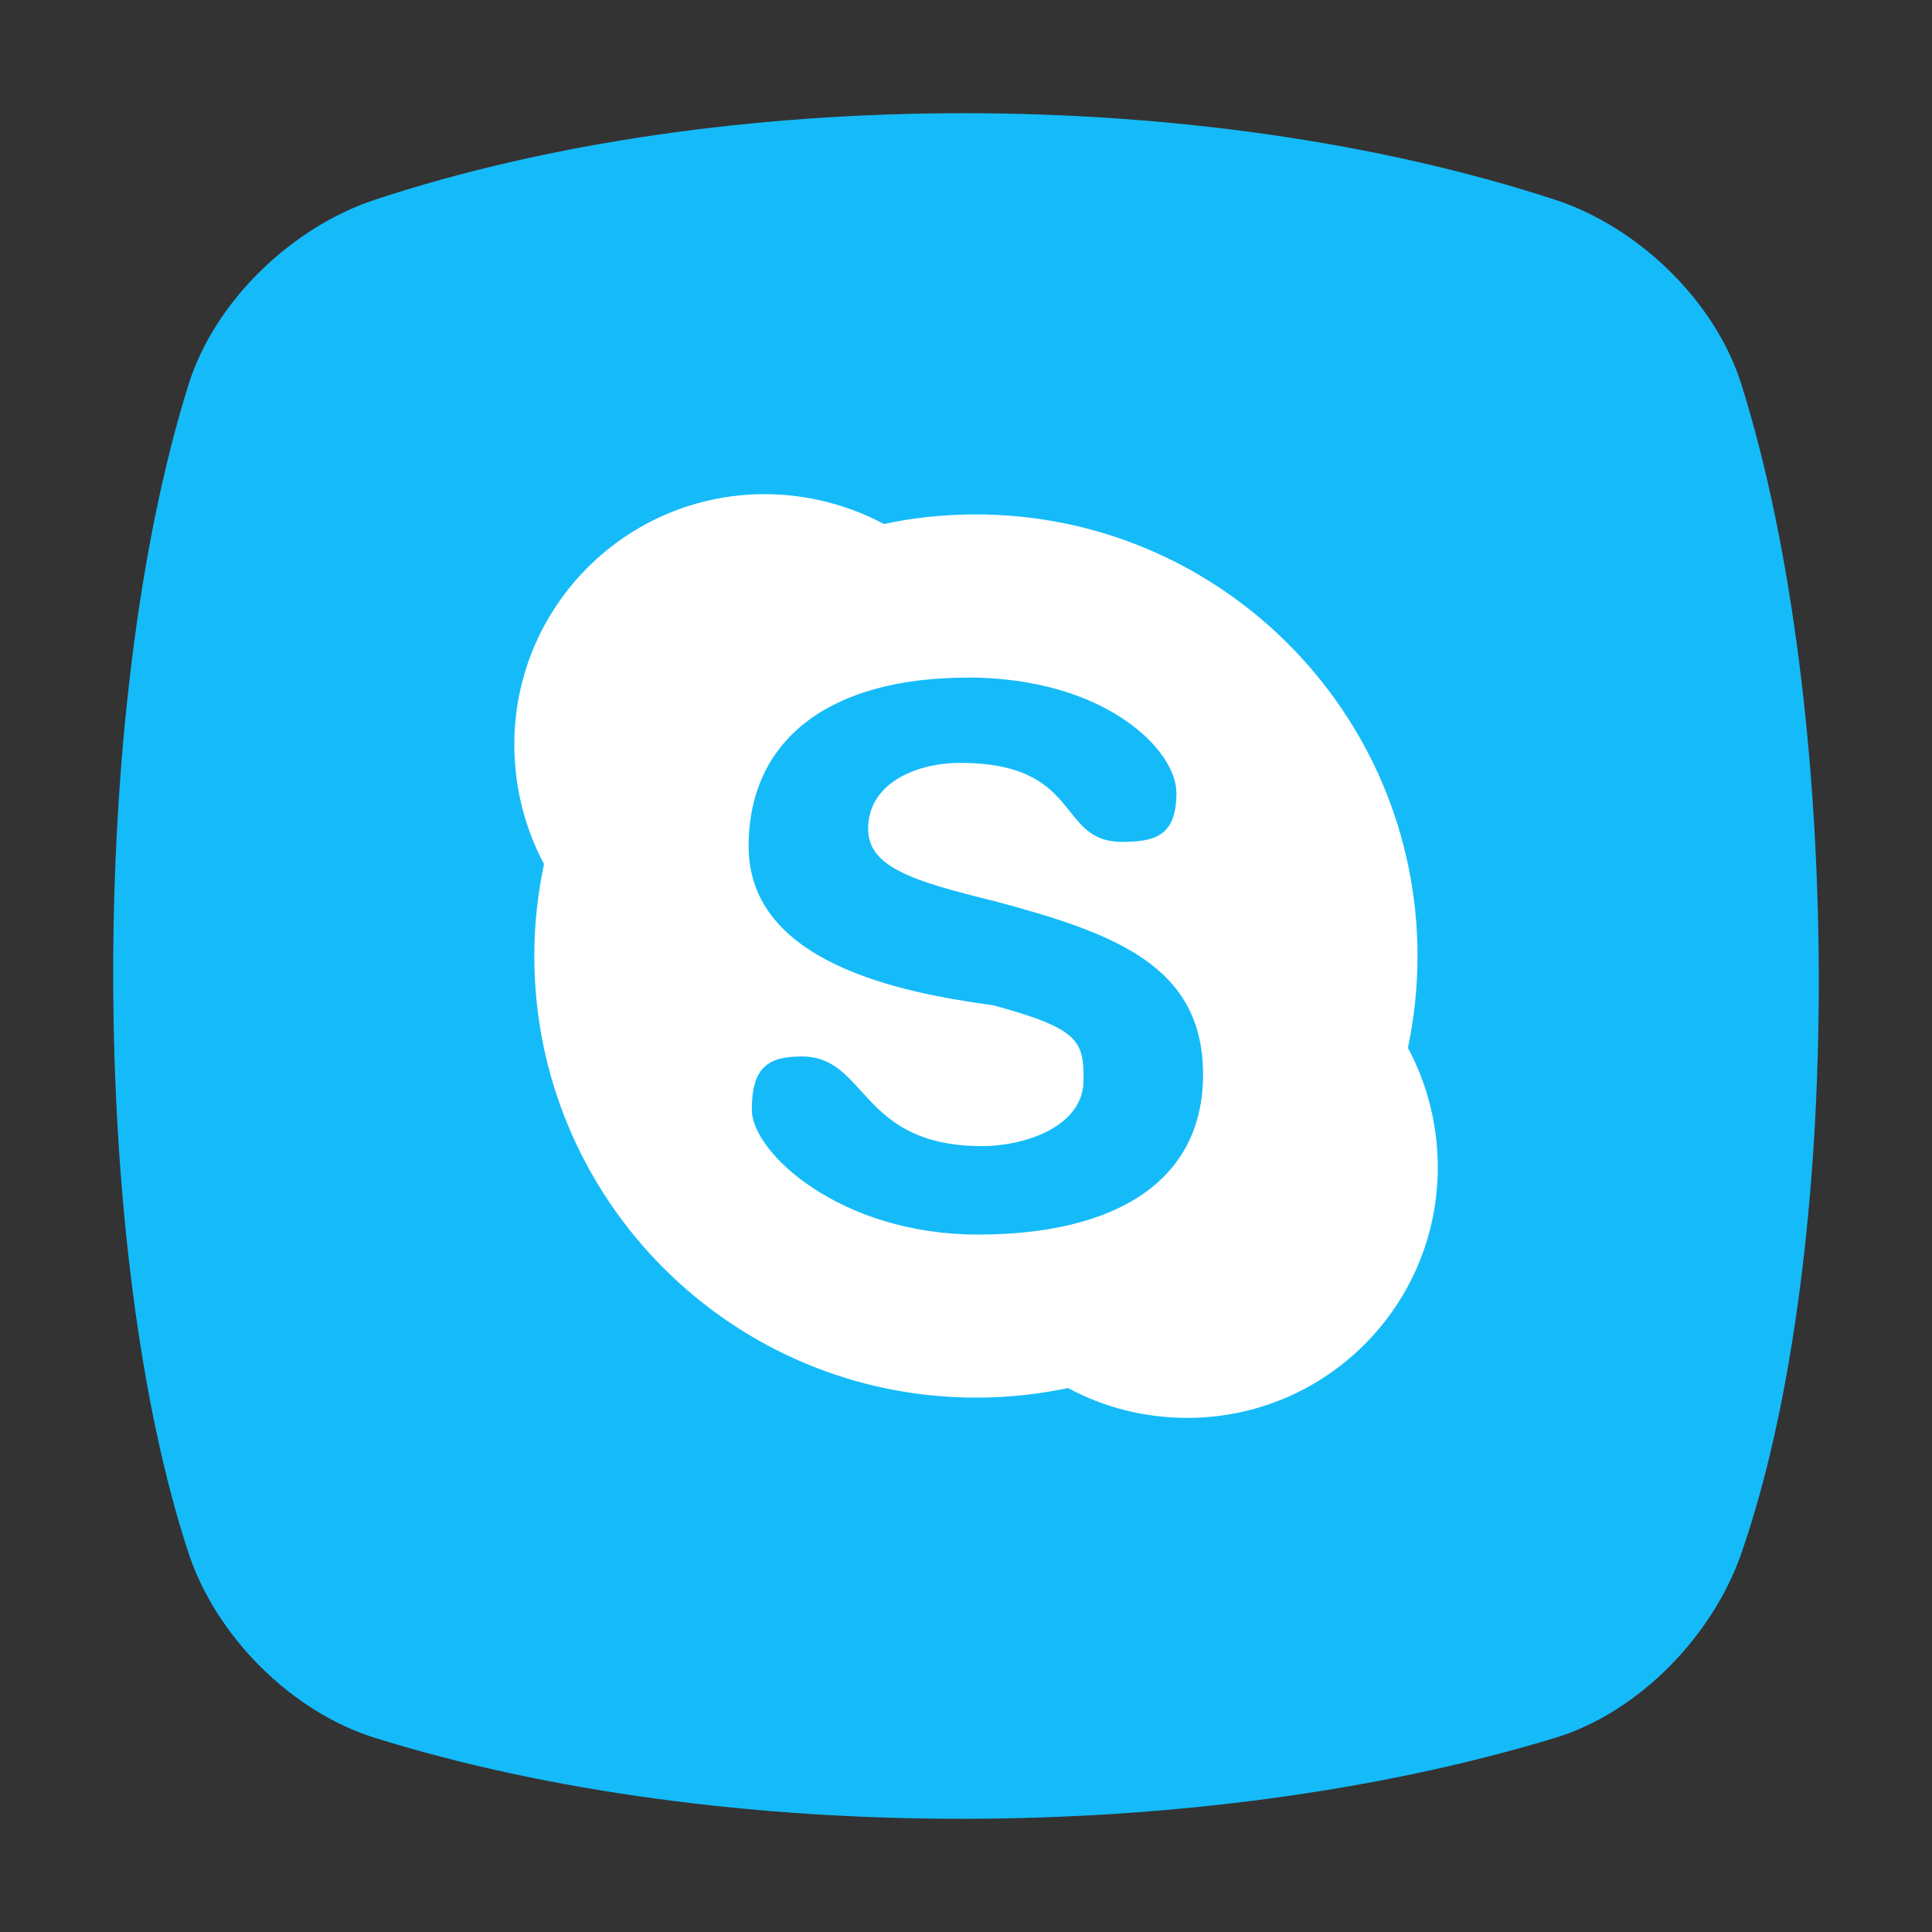 <?xml version="1.0" encoding="UTF-8" standalone="no"?>
<!-- Created with Inkscape (http://www.inkscape.org/) -->

<svg
   xmlns:dc="http://purl.org/dc/elements/1.1/"
   xmlns:cc="http://creativecommons.org/ns#"
   xmlns:rdf="http://www.w3.org/1999/02/22-rdf-syntax-ns#"
   xmlns:svg="http://www.w3.org/2000/svg"
   xmlns="http://www.w3.org/2000/svg"
   xmlns:sodipodi="http://sodipodi.sourceforge.net/DTD/sodipodi-0.dtd"
   xmlns:inkscape="http://www.inkscape.org/namespaces/inkscape"
   id="svg2"
   version="1.1"
   inkscape:version="0.91 r13725"
   width="512"
   height="512"
   viewBox="0 0 512 512"
   sodipodi:docname="skype.svg">
  <rect x="0" y="0" width="512" height="512" fill="#333333" stroke="none"/>
  <defs
     id="defs6">
    <linearGradient
       y2="160"
       x2="160"
       y1="120"
       x1="135"
       gradientTransform="matrix(0.056,0,0,0.056,0.072,-0.053)"
       gradientUnits="userSpaceOnUse"
       id="linearGradient3102-2">
      <stop
         style="stop-color:#eff7fc"
         id="stop12" />
      <stop
         offset="1"
         style="stop-color:#fff"
         id="stop14" />
    </linearGradient>
  </defs>
  <sodipodi:namedview
     pagecolor="#ffffff"
     bordercolor="#666666"
     borderopacity="1"
     objecttolerance="10"
     gridtolerance="10"
     guidetolerance="10"
     inkscape:pageopacity="0"
     inkscape:pageshadow="2"
     inkscape:window-width="1366"
     inkscape:window-height="713"
     id="namedview4"
     showgrid="false"
     inkscape:zoom="0.419375"
     inkscape:cx="-760.9716"
     inkscape:cy="-69.556904"
     inkscape:window-x="0"
     inkscape:window-y="26"
     inkscape:window-maximized="1"
     inkscape:current-layer="layer2"
     showguides="true"
     inkscape:guide-bbox="true" />
  <g
     inkscape:groupmode="layer"
     id="layer3"
     inkscape:label="Layer 3"
     transform="translate(0,230.75)"
     style="display:inline">
    <path
       style="display:inline;fill:#15bbf9;fill-opacity:1;fill-rule:evenodd;stroke:none;stroke-width:0.992px;stroke-linecap:butt;stroke-linejoin:miter;stroke-opacity:1"
       d="m 99.367,-177.821 c 92.46,-30.573 219.305,-30.573 312.736,0 22.103,7.233 42.467,26.897 49.379,48.915 27.034,86.111 27.677,230.054 0,309.797 -7.568,21.806 -27.125,42.155 -49.379,48.915 -93.431,28.382 -220.276,28.8 -312.736,0 -22.206,-6.917 -42.155,-26.995 -49.379,-48.915 -26.28,-79.742 -27.018,-223.685 0,-309.797 6.909,-22.02 27.299,-41.614 49.379,-48.915 z"
       id="path4152"
       inkscape:connector-curvature="0"
       sodipodi:nodetypes="sssssssss" />
  </g>
  <g
     inkscape:groupmode="layer"
     id="layer2"
     inkscape:label="Layer 2"
     transform="translate(0,230.75)">
    <g
       transform="matrix(9.417,0,0,9.417,32.615,-203.379)"
       id="g35">
      <g
         id="g37">
        <!-- color: #20bef9 -->
        <g
           id="g39">
          <path
             inkscape:connector-curvature="0"
             d="m 18.06,11 c -3.898,0 -7.05,3.156 -7.05,7.05 0,1.203 0.305,2.367 0.836,3.359 -0.176,0.84 -0.273,1.695 -0.273,2.586 0,6.863 5.566,12.43 12.438,12.43 0.887,0 1.746,-0.094 2.582,-0.27 0.996,0.539 2.145,0.84 3.355,0.84 3.898,0 7.05,-3.156 7.05,-7.05 0,-1.211 -0.305,-2.367 -0.84,-3.363 0.176,-0.836 0.27,-1.695 0.27,-2.582 0,-6.859 -5.566,-12.43 -12.43,-12.43 -0.891,0 -1.75,0.09 -2.586,0.27 C 20.42,11.309 19.256,11 18.053,11 m 5.703,5.16 c 3.883,0 5.887,2.043 5.887,3.242 0,1.203 -0.578,1.383 -1.531,1.383 -1.852,0 -1.094,-2.223 -4.563,-2.223 -1.148,0 -2.582,0.523 -2.582,1.859 0,1.074 1.27,1.469 3.512,2.02 3.379,0.902 5.914,1.801 5.914,4.891 0,3 -2.453,4.504 -6.336,4.504 -3.883,0 -6.363,-2.313 -6.363,-3.512 0,-1.199 0.457,-1.5 1.41,-1.5 1.855,0 1.605,2.523 5.074,2.523 1.152,0 2.852,-0.523 2.852,-1.863 0,-1.07 -0.09,-1.441 -2.551,-2.102 -2.629,-0.355 -6.875,-1.207 -6.875,-4.473 0,-3 2.273,-4.746 6.156,-4.746 m 0,0"
             style="fill:#ffffff;fill-opacity:1;fill-rule:nonzero;stroke:none"
             id="path41" />
        </g>
      </g>
    </g>
  </g>
</svg>
